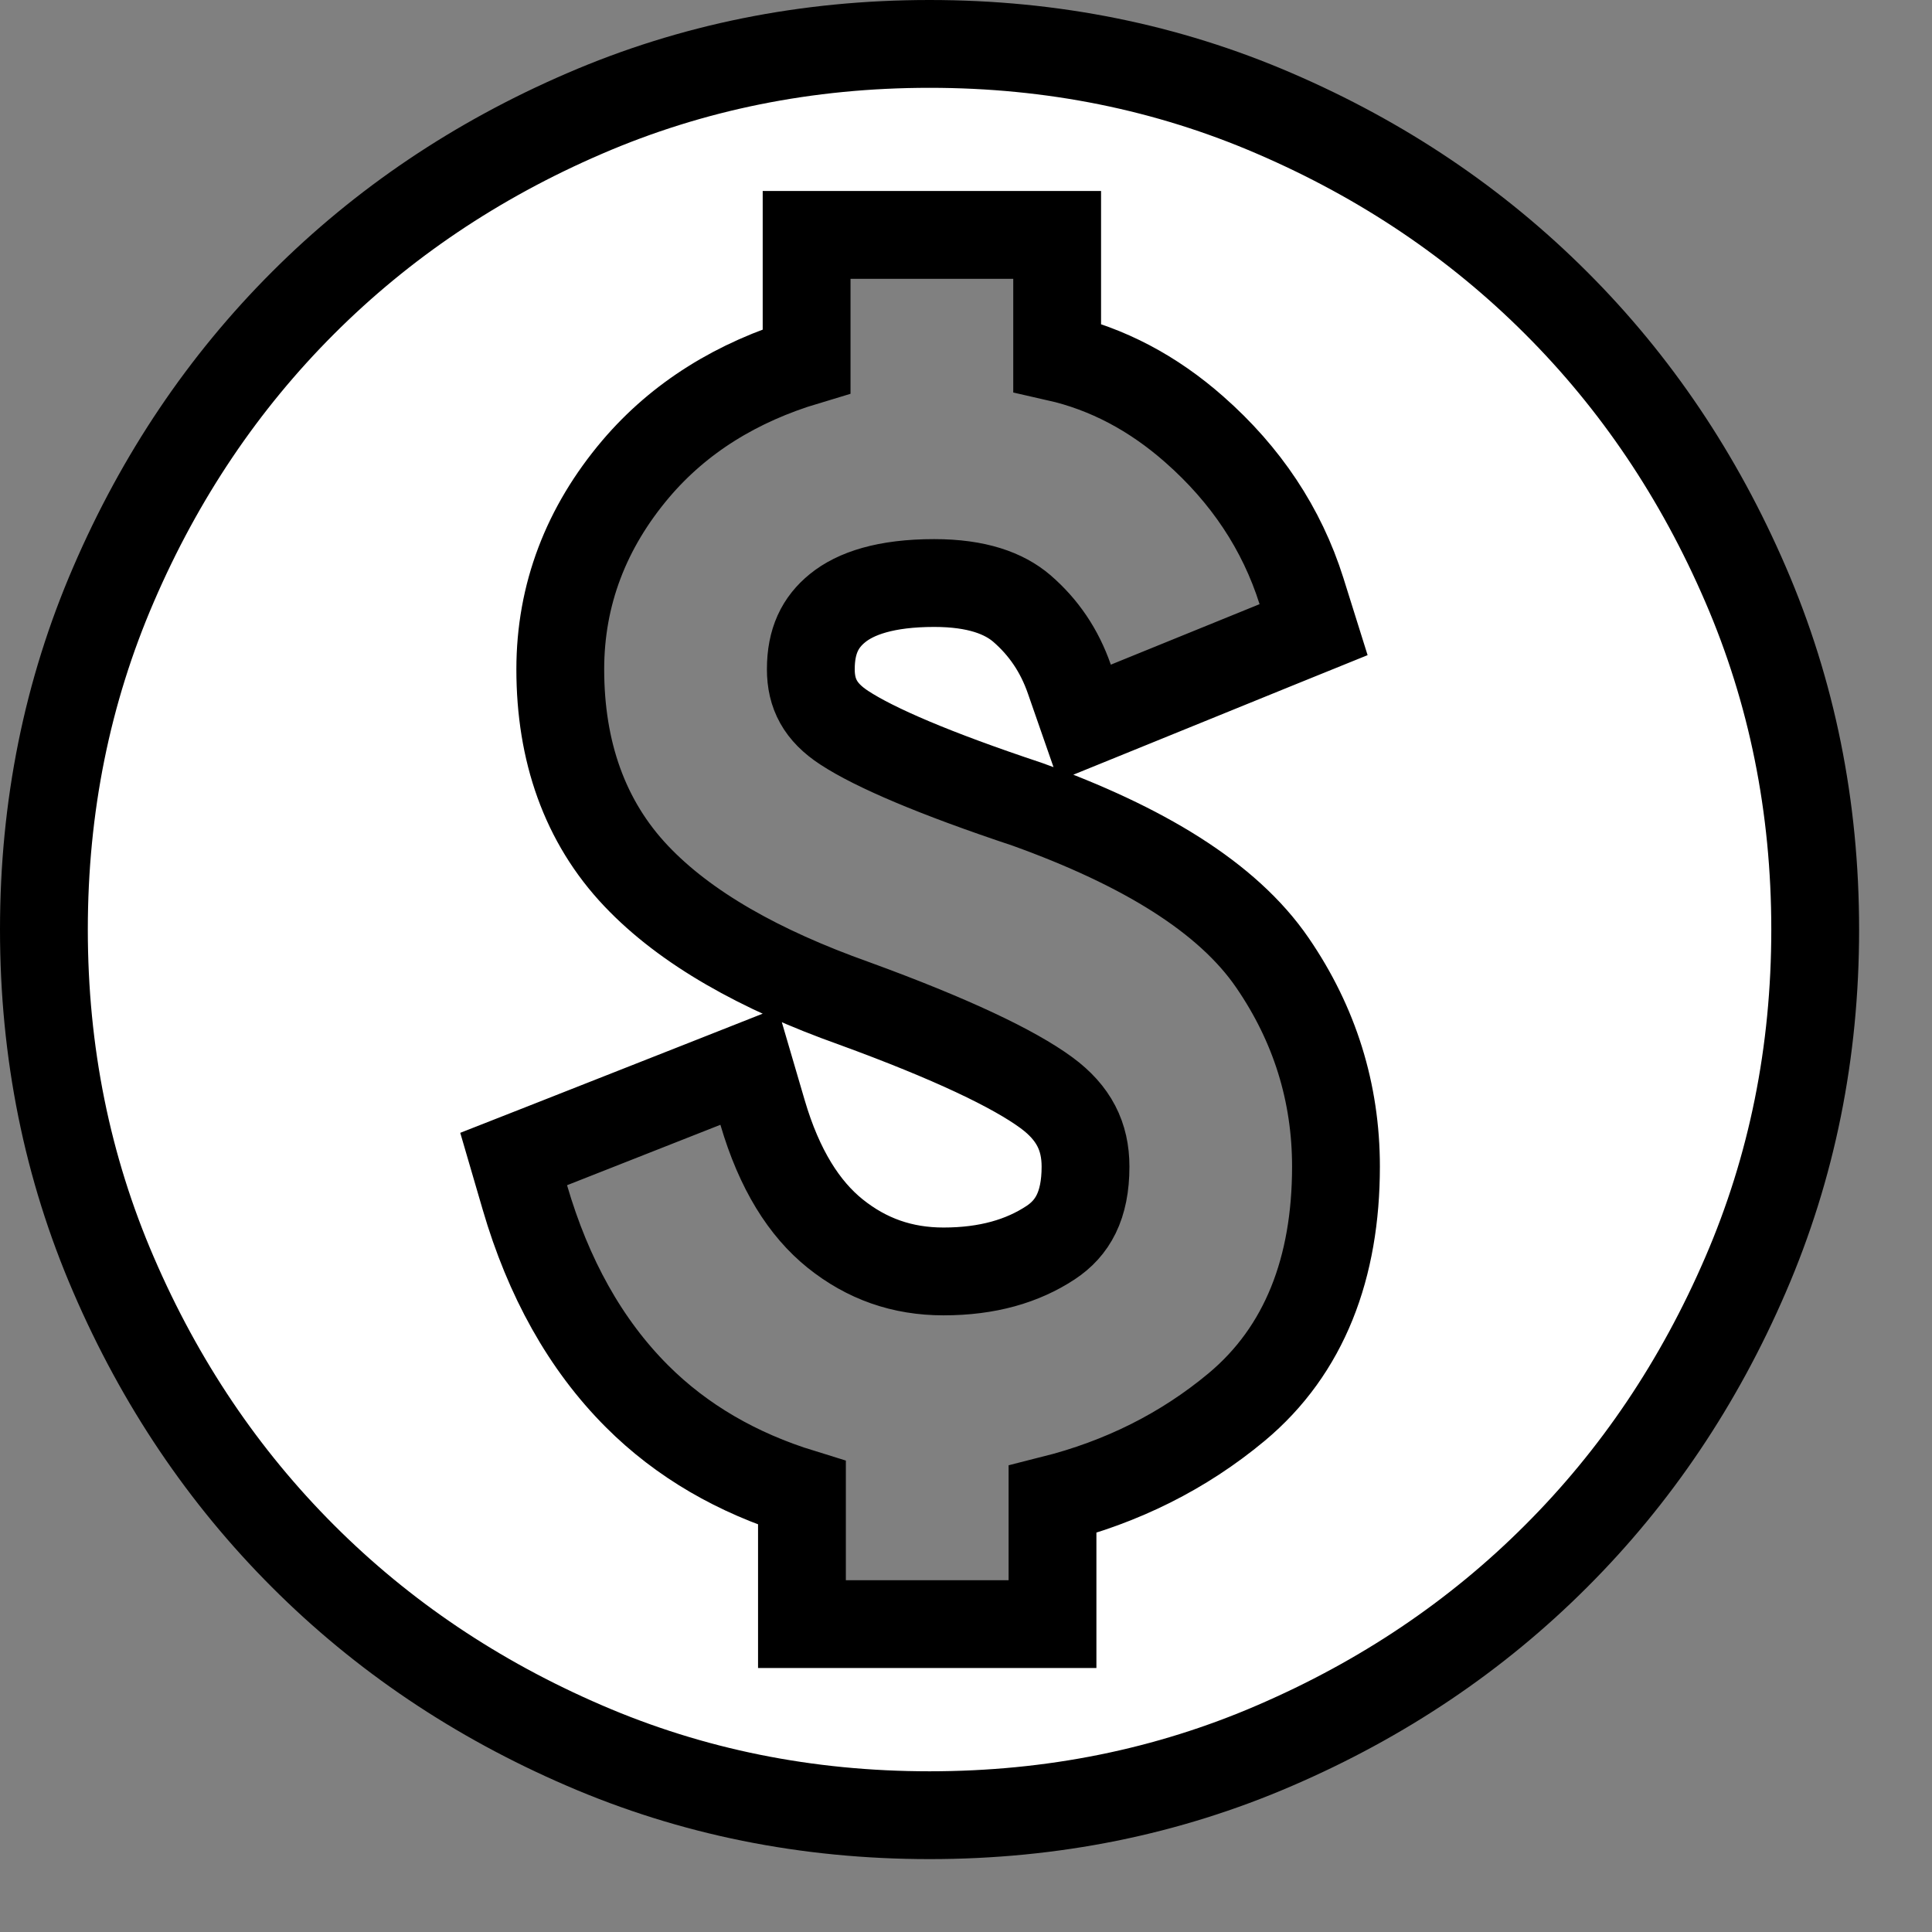 <svg width="22" height="22" viewBox="0 0 22 22" fill="none" xmlns="http://www.w3.org/2000/svg">
<rect x="0" y="0" width="22" height="22" fill="#808080" stroke="none"/>
<path d="M9.132 17.994V18.494H9.632H11.485H11.985V17.994V17.075C12.775 16.876 13.476 16.527 14.081 16.023C14.858 15.375 15.213 14.432 15.213 13.284C15.213 12.441 14.97 11.664 14.49 10.964C13.977 10.214 13.007 9.631 11.707 9.162L11.707 9.162L11.696 9.158C10.639 8.806 9.961 8.514 9.614 8.287C9.341 8.109 9.233 7.9 9.233 7.621C9.233 7.298 9.34 7.085 9.537 6.925C9.741 6.759 10.083 6.639 10.638 6.639C11.125 6.639 11.435 6.757 11.635 6.928C11.884 7.143 12.064 7.408 12.177 7.733L12.35 8.23L12.837 8.032L14.531 7.343L14.958 7.17L14.82 6.73C14.596 6.02 14.185 5.405 13.601 4.891C13.131 4.476 12.608 4.199 12.038 4.07V3.175V2.675H11.538H9.685H9.185V3.175V4.112C8.394 4.349 7.737 4.754 7.24 5.339C6.674 6.007 6.38 6.772 6.38 7.621C6.38 8.554 6.657 9.356 7.245 9.976C7.806 10.568 8.651 11.043 9.727 11.426C10.834 11.83 11.546 12.171 11.916 12.443C12.228 12.672 12.361 12.941 12.361 13.284C12.361 13.732 12.212 13.986 11.964 14.15C11.644 14.361 11.245 14.478 10.744 14.478C10.274 14.478 9.869 14.335 9.509 14.046C9.16 13.765 8.875 13.322 8.683 12.667L8.529 12.142L8.02 12.343L6.274 13.031L5.849 13.198L5.977 13.636C6.243 14.547 6.664 15.31 7.254 15.9C7.764 16.41 8.395 16.774 9.132 17.001V17.994ZM10.585 20.67C9.186 20.67 7.877 20.405 6.655 19.877C5.423 19.346 4.356 18.627 3.45 17.72C2.544 16.814 1.824 15.747 1.293 14.515C0.765 13.293 0.5 11.984 0.5 10.585C0.5 9.186 0.765 7.877 1.293 6.655C1.824 5.423 2.544 4.356 3.45 3.45C4.356 2.544 5.423 1.824 6.655 1.293C7.877 0.765 9.186 0.5 10.585 0.5C11.984 0.5 13.293 0.765 14.515 1.293C15.747 1.824 16.814 2.544 17.72 3.45C18.627 4.356 19.346 5.423 19.877 6.655C20.405 7.877 20.67 9.186 20.67 10.585C20.67 11.984 20.405 13.293 19.877 14.515C19.346 15.747 18.627 16.814 17.72 17.72C16.814 18.627 15.747 19.346 14.515 19.877C13.293 20.405 11.984 20.67 10.585 20.67Z" fill="white" stroke="black"/>
</svg>
